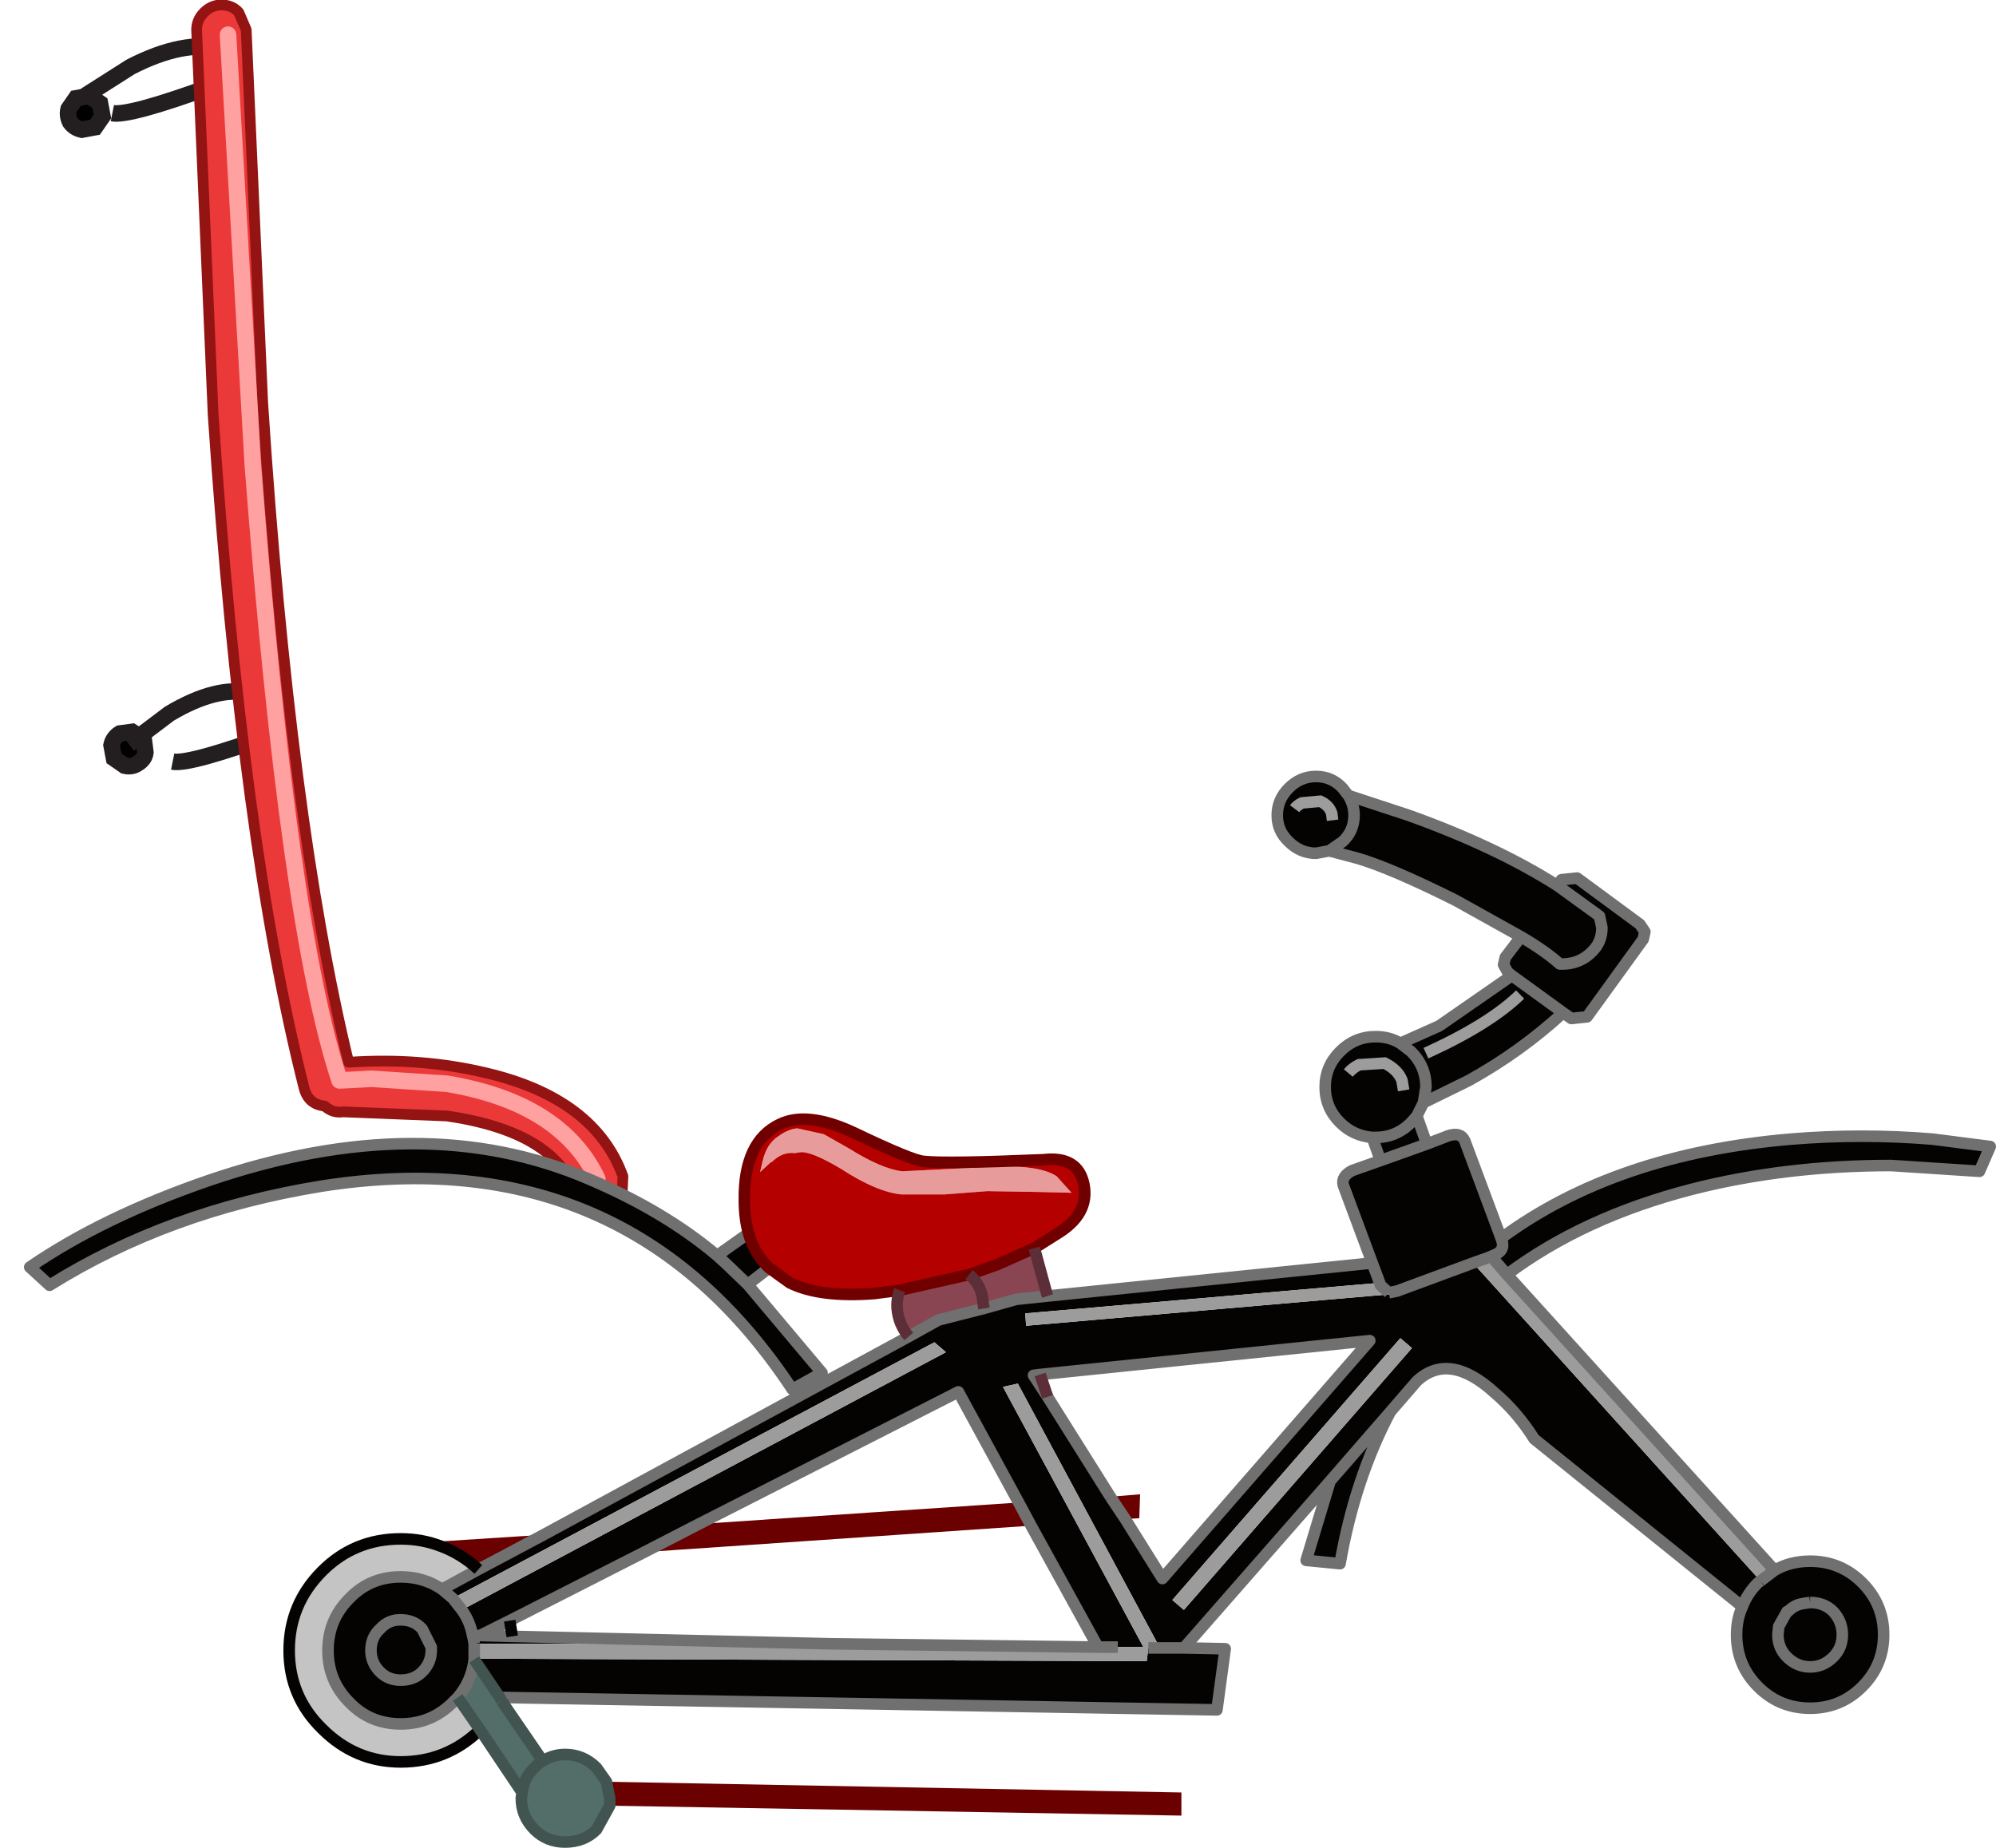 <?xml version="1.0" encoding="UTF-8" standalone="no"?>
<svg xmlns:ffdec="https://www.free-decompiler.com/flash" xmlns:xlink="http://www.w3.org/1999/xlink" ffdec:objectType="shape" height="111.85px" width="120.8px" xmlns="http://www.w3.org/2000/svg">
  <g transform="matrix(1.0, 0.0, 0.0, 1.0, 2.65, 46.9)">
    <path d="M14.0 -2.5 Q8.8 -0.6 7.8 -0.8" fill="none" stroke="#231f20" stroke-linecap="butt" stroke-linejoin="miter-clip" stroke-miterlimit="10.0" stroke-width="1.0"/>
    <path d="M10.35 -41.75 Q5.15 -39.85 4.15 -40.05" fill="none" stroke="#231f20" stroke-linecap="butt" stroke-linejoin="miter-clip" stroke-miterlimit="10.0" stroke-width="1.0"/>
    <path d="M3.55 -39.85 L3.1 -39.2 2.3 -39.05 Q1.85 -39.15 1.6 -39.5 1.4 -39.9 1.5 -40.3 L1.95 -40.95 2.75 -41.1 3.4 -40.65 3.55 -39.85" fill="#000000" fill-rule="evenodd" stroke="none"/>
    <path d="M3.55 -39.85 L3.1 -39.2 2.3 -39.05 Q1.85 -39.15 1.6 -39.5 1.4 -39.9 1.5 -40.3 L1.95 -40.95 2.75 -41.1 3.4 -40.65 3.55 -39.85 Z" fill="none" stroke="#231f20" stroke-linecap="butt" stroke-linejoin="miter-clip" stroke-miterlimit="10.0" stroke-width="1.0"/>
    <path d="M6.15 -1.35 Q6.1 -0.95 5.7 -0.7 5.35 -0.45 4.9 -0.55 L4.25 -1.0 4.1 -1.8 Q4.2 -2.25 4.6 -2.5 L5.35 -2.6 6.05 -2.15 6.15 -1.35" fill="#000000" fill-rule="evenodd" stroke="none"/>
    <path d="M6.15 -1.35 Q6.1 -0.95 5.7 -0.7 5.35 -0.45 4.9 -0.55 L4.25 -1.0 4.1 -1.8 Q4.2 -2.25 4.6 -2.5 L5.35 -2.6 6.05 -2.15 6.15 -1.35 Z" fill="none" stroke="#231f20" stroke-linecap="butt" stroke-linejoin="miter-clip" stroke-miterlimit="10.0" stroke-width="1.0"/>
    <path d="M2.5 -41.1 L5.25 -42.85 Q8.45 -44.5 10.8 -43.95" fill="none" stroke="#231f20" stroke-linecap="butt" stroke-linejoin="miter-clip" stroke-miterlimit="10.0" stroke-width="1.0"/>
    <path d="M5.15 -1.85 L7.6 -3.7 Q10.45 -5.4 12.5 -4.95" fill="none" stroke="#231f20" stroke-linecap="butt" stroke-linejoin="miter-clip" stroke-miterlimit="10.0" stroke-width="1.0"/>
    <path d="M9.7 -46.15 Q10.15 -46.6 10.75 -46.6 11.4 -46.6 11.8 -46.15 L12.25 -45.1 13.25 -22.5 Q14.9 2.75 18.45 17.4 22.85 17.1 26.8 18.05 33.35 19.6 35.05 24.3 L35.0 25.4 34.15 26.2 33.6 26.3 Q32.6 26.3 32.2 25.3 30.9 21.6 24.4 20.65 L18.1 20.4 Q17.5 20.5 17.0 20.05 16.0 19.95 15.75 18.95 12.0 4.15 10.25 -21.8 L9.25 -45.1 Q9.25 -45.7 9.7 -46.15" fill="#eb3939" fill-rule="evenodd" stroke="none"/>
    <path d="M9.7 -46.15 Q9.25 -45.7 9.25 -45.1 L10.25 -21.8 Q12.0 4.15 15.75 18.95 16.0 19.95 17.0 20.05 17.5 20.5 18.1 20.4 L24.4 20.65 Q30.9 21.6 32.2 25.3 32.6 26.3 33.6 26.3 L34.15 26.2 35.0 25.4 35.05 24.3 Q33.35 19.6 26.8 18.05 22.85 17.1 18.45 17.4 14.9 2.75 13.25 -22.5 L12.25 -45.1 11.8 -46.15 Q11.4 -46.6 10.75 -46.6 10.15 -46.6 9.7 -46.15 Z" fill="none" stroke="#941313" stroke-linecap="round" stroke-linejoin="round" stroke-width="0.65"/>
    <path d="M11.15 -44.8 L12.65 -18.75 Q14.8 9.15 17.9 18.5 L19.85 18.4 24.4 18.7 Q31.3 19.85 33.5 24.45" fill="none" stroke="#ffa1a1" stroke-linecap="round" stroke-linejoin="round" stroke-width="1.0"/>
    <path d="M78.0 2.75 L77.95 2.35 Q77.8 1.85 77.25 1.6 L76.15 1.7 Q75.85 1.85 75.7 2.05 75.85 1.85 76.15 1.7 L77.25 1.6 Q77.8 1.85 77.95 2.35 L78.0 2.75 M60.75 31.55 L80.4 29.55 78.65 24.85 Q78.5 24.3 79.2 23.95 L80.9 23.35 80.4 21.95 Q79.25 21.85 78.45 21.05 77.55 20.15 77.55 18.9 77.55 17.65 78.45 16.75 79.35 15.85 80.6 15.85 81.45 15.85 82.1 16.25 L84.45 15.2 88.85 12.15 88.6 11.95 88.35 11.5 88.45 11.05 89.4 9.8 85.45 7.6 Q81.55 5.65 79.5 5.05 L77.8 4.6 77.0 4.75 Q76.05 4.75 75.35 4.05 74.65 3.4 74.65 2.45 74.65 1.5 75.35 0.8 76.05 0.1 77.0 0.1 77.95 0.1 78.6 0.8 L78.95 1.25 82.6 2.45 Q87.9 4.35 91.6 6.7 L91.85 6.35 92.8 6.25 96.6 9.05 96.9 9.5 96.8 9.95 93.4 14.65 92.45 14.75 91.95 14.4 Q89.4 16.75 86.25 18.5 L83.5 19.85 83.1 20.65 83.7 22.35 85.0 21.85 Q85.75 21.6 86.0 22.15 L88.2 28.05 Q95.1 22.95 105.75 22.05 110.0 21.7 114.3 22.05 L117.8 22.5 117.15 24.0 111.8 23.65 Q105.35 23.65 99.7 25.1 93.15 26.8 88.55 30.25 L104.75 48.15 Q105.7 47.6 106.9 47.6 108.75 47.6 110.05 48.9 111.35 50.2 111.35 52.05 111.35 53.9 110.05 55.2 108.75 56.5 106.9 56.5 105.05 56.5 103.75 55.2 102.45 53.9 102.45 52.05 102.45 51.1 102.8 50.35 L90.2 40.2 Q89.2 38.6 87.8 37.4 85.05 34.9 83.1 36.7 L81.5 38.55 Q79.35 42.6 78.45 47.75 L76.4 47.55 77.85 42.75 69.0 52.85 71.5 52.9 71.0 56.6 27.8 55.85 27.6 55.85 26.05 53.55 26.05 53.5 26.05 53.55 Q25.9 54.85 25.05 55.85 L24.75 56.15 Q23.45 57.45 21.6 57.45 19.75 57.45 18.5 56.15 17.2 54.85 17.2 53.0 17.2 51.15 18.5 49.85 19.75 48.55 21.6 48.55 23.0 48.55 24.1 49.3 L26.3 48.1 27.15 47.65 30.25 46.0 52.35 34.0 54.15 33.0 56.9 32.3 58.85 31.75 60.75 31.55 M43.9 29.85 L42.6 30.85 47.1 36.2 45.3 37.2 Q35.25 22.0 16.8 24.9 7.55 26.4 0.35 30.9 L-0.85 29.8 Q3.6 26.75 10.0 24.55 22.9 20.15 32.95 24.45 37.55 26.4 40.75 29.1 L42.65 27.75 Q43.0 29.0 43.9 29.85 M77.8 4.6 L78.6 4.05 Q79.3 3.4 79.3 2.45 79.3 1.8 78.95 1.25 79.3 1.8 79.3 2.45 79.3 3.4 78.6 4.05 L77.8 4.6 M42.6 30.85 L41.3 29.6 40.75 29.1 41.3 29.6 42.6 30.85 M25.3 50.55 L54.6 34.95 53.9 34.35 24.75 49.85 24.1 49.3 24.75 49.85 25.3 50.55 Q25.8 51.25 25.95 52.1 L26.4 52.1 25.95 52.1 Q25.8 51.25 25.3 50.55 M28.2 51.2 L26.4 52.1 28.35 52.15 47.65 52.6 26.05 52.6 26.05 53.0 26.05 53.5 66.75 53.65 66.85 52.85 67.55 52.85 58.95 36.85 58.05 37.05 66.55 52.8 65.0 52.8 63.8 52.8 59.75 45.45 59.0 44.05 55.35 37.35 39.65 45.35 36.35 47.05 28.2 51.2 M69.0 52.85 L67.55 52.85 69.0 52.85 M80.85 30.75 L59.4 32.6 59.45 33.35 81.4 31.45 81.4 31.35 80.9 30.9 80.85 30.75 80.4 29.55 80.85 30.75 M64.55 43.7 L65.45 45.05 67.7 48.65 80.25 34.25 60.3 36.3 59.9 36.35 60.75 37.65 64.55 43.7 M82.3 19.1 L82.2 18.5 Q81.95 17.85 81.15 17.45 L79.6 17.55 Q79.2 17.75 78.95 18.05 79.2 17.75 79.6 17.55 L81.15 17.45 Q81.95 17.85 82.2 18.5 L82.3 19.1 M88.85 12.15 L91.95 14.4 88.85 12.15 M91.6 6.7 L94.15 8.55 94.3 9.25 Q94.3 10.05 93.8 10.6 93.0 11.5 91.75 11.45 90.85 10.65 89.4 9.8 90.85 10.65 91.75 11.45 93.0 11.5 93.8 10.6 94.3 10.05 94.3 9.25 L94.15 8.55 91.6 6.7 M83.5 19.85 L83.65 18.9 Q83.65 17.65 82.75 16.75 L82.1 16.25 82.75 16.75 Q83.65 17.65 83.65 18.9 L83.5 19.85 M89.35 13.3 Q87.5 15.1 83.65 16.85 87.5 15.1 89.35 13.3 M88.55 30.25 L87.6 29.15 87.7 29.1 Q88.45 28.85 88.25 28.2 L88.2 28.05 88.25 28.2 Q88.45 28.85 87.7 29.1 L87.6 29.15 88.55 30.25 M81.4 31.35 L81.9 31.25 86.5 29.55 81.9 31.25 81.4 31.35 M83.7 22.35 L80.9 23.35 83.7 22.35 M80.4 21.95 L80.6 21.95 Q81.85 21.95 82.75 21.05 L83.1 20.65 82.75 21.05 Q81.85 21.95 80.6 21.95 L80.4 21.95 M87.35 29.25 L86.5 29.55 103.9 48.8 104.55 48.3 87.35 29.25 87.6 29.15 87.35 29.25 M82.8 34.7 L82.1 34.1 68.3 49.95 69.0 50.55 82.8 34.7 M103.9 48.8 L103.75 48.9 Q103.1 49.55 102.8 50.35 103.1 49.55 103.75 48.9 L103.9 48.8 M104.75 48.15 L104.55 48.3 104.75 48.15 M106.9 50.1 L106.55 50.15 106.3 50.2 Q105.9 50.3 105.55 50.65 L105.5 50.65 105.0 51.55 104.95 52.05 Q104.95 52.85 105.5 53.4 106.1 54.0 106.9 54.0 107.7 54.0 108.3 53.4 108.85 52.85 108.85 52.05 108.85 51.25 108.3 50.65 107.75 50.1 106.9 50.1 107.75 50.1 108.3 50.65 108.85 51.25 108.85 52.05 108.85 52.85 108.3 53.4 107.7 54.0 106.9 54.0 106.1 54.0 105.5 53.4 104.95 52.85 104.95 52.05 L105.0 51.55 105.5 50.65 105.55 50.65 Q105.9 50.3 106.3 50.2 L106.55 50.15 106.9 50.1 M77.85 42.75 L81.5 38.55 77.85 42.75 M21.6 54.8 Q22.4 54.8 22.9 54.3 23.45 53.75 23.45 53.0 L23.45 52.8 22.9 51.7 Q22.4 51.15 21.6 51.15 L21.55 51.15 Q20.85 51.15 20.35 51.7 19.8 52.2 19.8 53.0 19.8 53.75 20.35 54.3 20.85 54.8 21.6 54.8 20.85 54.8 20.35 54.3 19.8 53.75 19.8 53.0 19.8 52.2 20.35 51.7 20.85 51.15 21.55 51.15 L21.6 51.15 Q22.4 51.15 22.9 51.7 L23.45 52.8 23.45 53.0 Q23.45 53.75 22.9 54.3 22.4 54.8 21.6 54.8 M25.95 52.1 L26.0 52.3 26.05 52.6 26.0 52.3 25.95 52.1" fill="#050202" fill-rule="evenodd" stroke="none"/>
    <path d="M57.1 25.2 L54.5 25.4 51.9 25.4 Q50.4 25.25 48.25 23.85 46.4 22.75 45.75 22.85 L45.45 22.9 Q44.7 22.8 44.05 23.45 L44.0 23.45 43.35 24.05 43.5 23.4 Q43.75 22.3 44.5 21.85 45.05 21.45 45.6 21.4 L47.2 21.75 48.7 22.6 Q50.7 23.85 51.95 24.0 L56.95 23.75 Q60.2 23.55 61.3 24.3 L62.2 25.3 60.2 25.25 60.15 25.25 57.1 25.2" fill="#e89b9b" fill-rule="evenodd" stroke="none"/>
    <path d="M51.8 31.2 L50.25 31.4 Q46.95 31.65 45.15 30.75 L43.9 29.85 Q43.0 29.0 42.65 27.75 42.4 26.85 42.4 25.75 42.35 22.2 44.55 21.15 46.2 20.35 49.0 21.65 52.55 23.35 53.25 23.4 54.6 23.55 60.5 23.3 62.6 23.05 62.95 24.8 63.3 26.6 61.3 27.8 L59.95 28.65 57.7 29.65 56.0 30.25 51.8 31.2 M57.1 25.2 L60.15 25.25 60.2 25.25 62.2 25.3 61.3 24.3 Q60.2 23.55 56.95 23.75 L51.95 24.0 Q50.7 23.85 48.7 22.6 L47.2 21.75 45.6 21.4 Q45.05 21.45 44.5 21.85 43.75 22.3 43.5 23.4 L43.35 24.05 44.0 23.45 44.05 23.45 Q44.7 22.8 45.45 22.9 L45.75 22.85 Q46.4 22.75 48.25 23.85 50.4 25.25 51.9 25.4 L54.5 25.4 57.1 25.2" fill="#b50000" fill-rule="evenodd" stroke="none"/>
    <path d="M52.35 34.0 Q51.75 33.3 51.65 32.35 51.6 31.75 51.8 31.2 L56.0 30.25 57.7 29.65 59.95 28.65 60.7 31.4 60.75 31.55 58.85 31.75 56.9 32.3 54.15 33.0 52.35 34.0 M56.9 32.3 L56.85 32.0 Q56.8 30.9 56.0 30.25 56.8 30.9 56.85 32.0 L56.9 32.3 M60.3 36.3 L60.75 37.65 59.9 36.35 60.3 36.3" fill="#8a4552" fill-rule="evenodd" stroke="none"/>
    <path d="M24.75 49.85 L53.9 34.35 54.6 34.95 25.3 50.55 24.75 49.85 M63.8 52.8 L65.0 52.8 66.55 52.8 58.05 37.05 58.95 36.85 67.55 52.85 66.85 52.85 66.75 53.65 26.05 53.5 26.05 53.0 26.05 52.6 47.65 52.6 63.8 52.8 M81.4 31.35 L81.4 31.45 59.45 33.35 59.4 32.6 80.85 30.75 80.9 30.9 81.4 31.35 M86.5 29.55 L87.35 29.25 104.55 48.3 103.9 48.8 86.5 29.55 M82.8 34.7 L69.0 50.55 68.3 49.95 82.1 34.1 82.8 34.7" fill="#9c9c9c" fill-rule="evenodd" stroke="none"/>
    <path d="M34.05 60.95 L68.85 61.6 68.85 63.0 34.25 62.4 34.25 61.95 34.05 60.95 M24.05 46.7 L24.05 46.4 30.25 46.0 27.15 47.65 25.9 47.75 Q25.0 47.05 24.05 46.7 M36.35 47.05 L39.65 45.35 59.0 44.05 59.75 45.45 36.35 47.05 M64.55 43.7 L66.35 43.55 66.3 45.0 65.45 45.05 64.55 43.7" fill="#6b0000" fill-rule="evenodd" stroke="none"/>
    <path d="M27.8 55.85 L27.7 56.05 27.6 55.85 27.8 55.85 M26.4 57.8 Q24.4 59.75 21.6 59.75 18.85 59.75 16.85 57.75 14.85 55.8 14.85 53.0 14.85 50.2 16.85 48.2 18.8 46.25 21.6 46.25 22.9 46.25 24.05 46.7 25.0 47.05 25.9 47.75 L26.3 48.1 24.1 49.3 Q23.0 48.55 21.6 48.55 19.75 48.55 18.5 49.85 17.2 51.15 17.2 53.0 17.2 54.85 18.5 56.15 19.75 57.45 21.6 57.45 23.45 57.45 24.75 56.15 L25.05 55.85 26.4 57.8 M26.4 52.1 L28.2 51.2 28.35 52.15 26.4 52.1" fill="#c4c4c4" fill-rule="evenodd" stroke="none"/>
    <path d="M27.7 56.05 L30.2 59.7 Q30.8 59.3 31.55 59.3 32.65 59.3 33.45 60.1 L34.05 60.95 34.25 61.95 34.25 62.4 33.45 63.85 Q32.7 64.6 31.55 64.6 30.45 64.6 29.7 63.85 28.9 63.05 28.9 61.95 L28.95 61.6 26.4 57.8 25.05 55.85 Q25.9 54.85 26.05 53.55 L27.6 55.85 27.7 56.05 M28.95 61.6 Q29.05 60.7 29.7 60.1 29.9 59.85 30.2 59.7 29.9 59.85 29.7 60.1 29.05 60.7 28.95 61.6" fill="#536e69" fill-rule="evenodd" stroke="none"/>
    <path d="M75.7 2.05 Q75.85 1.85 76.15 1.7 L77.25 1.6 Q77.8 1.85 77.95 2.35 L78.0 2.75 M78.95 18.05 Q79.2 17.75 79.6 17.55 L81.15 17.45 Q81.95 17.85 82.2 18.5 L82.3 19.1 M83.65 16.85 Q87.5 15.1 89.35 13.3" fill="none" stroke="#9c9c9c" stroke-linecap="butt" stroke-linejoin="miter-clip" stroke-miterlimit="4.0" stroke-width="0.7"/>
    <path d="M60.75 31.55 L80.4 29.55 78.65 24.85 Q78.5 24.3 79.2 23.95 L80.9 23.35 80.4 21.95 Q79.25 21.85 78.45 21.05 77.55 20.15 77.55 18.9 77.55 17.65 78.45 16.75 79.35 15.85 80.6 15.85 81.45 15.85 82.1 16.25 L84.45 15.2 88.85 12.15 88.6 11.95 88.35 11.5 88.45 11.05 89.4 9.8 85.45 7.6 Q81.55 5.65 79.5 5.05 L77.8 4.6 77.0 4.75 Q76.05 4.75 75.35 4.05 74.65 3.4 74.65 2.45 74.65 1.5 75.35 0.8 76.05 0.1 77.0 0.1 77.95 0.1 78.6 0.8 L78.95 1.25 82.6 2.45 Q87.9 4.35 91.6 6.7 L91.85 6.35 92.8 6.25 96.6 9.05 96.9 9.5 96.8 9.95 93.4 14.65 92.45 14.75 91.95 14.4 Q89.4 16.75 86.25 18.5 L83.5 19.85 83.1 20.65 83.7 22.35 85.0 21.85 Q85.75 21.6 86.0 22.15 L88.2 28.05 Q95.1 22.95 105.75 22.05 110.0 21.7 114.3 22.05 L117.8 22.5 117.15 24.0 111.8 23.65 Q105.35 23.65 99.7 25.1 93.15 26.8 88.55 30.25 L104.75 48.15 Q105.7 47.6 106.9 47.6 108.75 47.6 110.05 48.9 111.35 50.2 111.35 52.05 111.35 53.9 110.05 55.2 108.75 56.5 106.9 56.5 105.05 56.5 103.75 55.2 102.45 53.9 102.45 52.05 102.45 51.1 102.8 50.35 L90.2 40.2 Q89.2 38.6 87.8 37.4 85.05 34.9 83.1 36.7 L81.5 38.55 Q79.35 42.6 78.45 47.75 L76.4 47.55 77.85 42.75 69.0 52.85 71.5 52.9 71.0 56.6 27.8 55.85 27.6 55.85 M30.25 46.0 L52.35 34.0 54.15 33.0 56.9 32.3 58.85 31.75 60.75 31.55 M43.9 29.85 L42.6 30.85 47.1 36.2 45.3 37.2 Q35.25 22.0 16.8 24.9 7.55 26.4 0.35 30.9 L-0.85 29.8 Q3.6 26.75 10.0 24.55 22.9 20.15 32.95 24.45 37.55 26.4 40.75 29.1 L42.65 27.75 M78.95 1.25 Q79.3 1.8 79.3 2.45 79.3 3.4 78.6 4.05 L77.8 4.6 M40.75 29.1 L41.3 29.6 42.6 30.85 M25.3 50.55 Q25.8 51.25 25.95 52.1 L26.4 52.1 28.2 51.2 36.35 47.05 39.65 45.35 55.35 37.35 59.0 44.05 59.75 45.45 63.8 52.8 65.0 52.8 M67.55 52.85 L69.0 52.85 M81.4 31.35 L80.9 30.9 80.85 30.75 80.4 29.55 M64.55 43.7 L65.45 45.05 67.7 48.65 80.25 34.25 60.3 36.3 59.9 36.35 60.75 37.65 64.55 43.7 M82.1 16.25 L82.75 16.75 Q83.65 17.65 83.65 18.9 L83.5 19.85 M89.4 9.8 Q90.85 10.65 91.75 11.45 93.0 11.5 93.8 10.6 94.3 10.05 94.3 9.25 L94.15 8.55 91.6 6.7 M91.95 14.4 L88.85 12.15 M83.1 20.65 L82.75 21.05 Q81.85 21.95 80.6 21.95 L80.4 21.95 M80.9 23.35 L83.7 22.35 M86.5 29.55 L81.9 31.25 81.4 31.35 M88.2 28.05 L88.25 28.2 Q88.45 28.85 87.7 29.1 L87.6 29.15 88.55 30.25 M87.35 29.25 L86.5 29.55 M103.9 48.8 L104.55 48.3 104.75 48.15 M87.35 29.25 L87.6 29.15 M81.5 38.55 L77.85 42.75 M106.9 50.1 Q107.75 50.1 108.3 50.65 108.85 51.25 108.85 52.05 108.85 52.85 108.3 53.4 107.7 54.0 106.9 54.0 106.1 54.0 105.5 53.4 104.95 52.85 104.95 52.05 L105.0 51.55 105.5 50.65 105.55 50.65 Q105.9 50.3 106.3 50.2 L106.55 50.15 106.9 50.1 M102.8 50.35 Q103.1 49.55 103.75 48.9 L103.9 48.8 M67.55 52.85 L66.85 52.85 M26.05 53.5 L26.05 53.55 Q25.9 54.85 25.05 55.85 L24.75 56.15 Q23.45 57.45 21.6 57.45 19.75 57.45 18.5 56.15 17.2 54.85 17.2 53.0 17.2 51.15 18.5 49.85 19.75 48.55 21.6 48.55 23.0 48.55 24.1 49.3 L24.75 49.85 25.3 50.55 M63.8 52.8 L47.65 52.6 28.35 52.15 26.4 52.1 M26.05 52.6 L26.05 53.0 26.05 53.5 M26.3 48.1 L27.15 47.65 30.25 46.0 M26.3 48.1 L24.1 49.3 M21.6 54.8 Q20.85 54.8 20.35 54.3 19.8 53.75 19.8 53.0 19.8 52.2 20.35 51.7 20.85 51.15 21.55 51.15 L21.6 51.15 Q22.4 51.15 22.9 51.7 L23.45 52.8 23.45 53.0 Q23.45 53.75 22.9 54.3 22.4 54.8 21.6 54.8 M26.05 52.6 L26.0 52.3 25.95 52.1" fill="none" stroke="#707070" stroke-linecap="butt" stroke-linejoin="round" stroke-width="0.7"/>
    <path d="M51.8 31.2 L50.25 31.4 Q46.95 31.65 45.15 30.75 L43.9 29.85 Q43.0 29.0 42.65 27.75 42.4 26.85 42.4 25.75 42.35 22.2 44.55 21.15 46.2 20.35 49.0 21.65 52.55 23.35 53.25 23.4 54.6 23.55 60.5 23.3 62.6 23.05 62.95 24.8 63.3 26.6 61.3 27.8 L59.95 28.65 57.7 29.65 56.0 30.25 51.8 31.2" fill="none" stroke="#700000" stroke-linecap="butt" stroke-linejoin="miter-clip" stroke-miterlimit="4.0" stroke-width="0.7"/>
    <path d="M52.35 34.0 Q51.75 33.3 51.65 32.35 51.6 31.75 51.8 31.2 M59.95 28.65 L60.7 31.4 60.75 31.55 M56.0 30.25 Q56.8 30.9 56.85 32.0 L56.9 32.3 M60.3 36.3 L60.75 37.65" fill="none" stroke="#5c2e37" stroke-linecap="butt" stroke-linejoin="miter-clip" stroke-miterlimit="4.0" stroke-width="0.7"/>
    <path d="M27.8 55.85 L27.7 56.05 M26.4 57.8 Q24.4 59.75 21.6 59.75 18.85 59.75 16.85 57.75 14.85 55.8 14.85 53.0 14.85 50.2 16.85 48.2 18.8 46.25 21.6 46.25 22.9 46.25 24.05 46.7 25.0 47.05 25.9 47.75 L26.3 48.1 M28.35 52.15 L28.2 51.2" fill="none" stroke="#050202" stroke-linecap="butt" stroke-linejoin="round" stroke-width="0.7"/>
    <path d="M27.7 56.05 L30.2 59.7 Q30.8 59.3 31.55 59.3 32.65 59.3 33.45 60.1 L34.05 60.95 34.25 61.95 34.25 62.4 33.45 63.85 Q32.7 64.6 31.55 64.6 30.45 64.6 29.7 63.85 28.9 63.05 28.9 61.95 L28.95 61.6 26.4 57.8 25.05 55.85 M26.05 53.55 L27.6 55.85 27.7 56.05 M30.2 59.7 Q29.9 59.85 29.7 60.1 29.05 60.7 28.95 61.6" fill="none" stroke="#415450" stroke-linecap="butt" stroke-linejoin="round" stroke-width="0.7"/>
  </g>
</svg>
